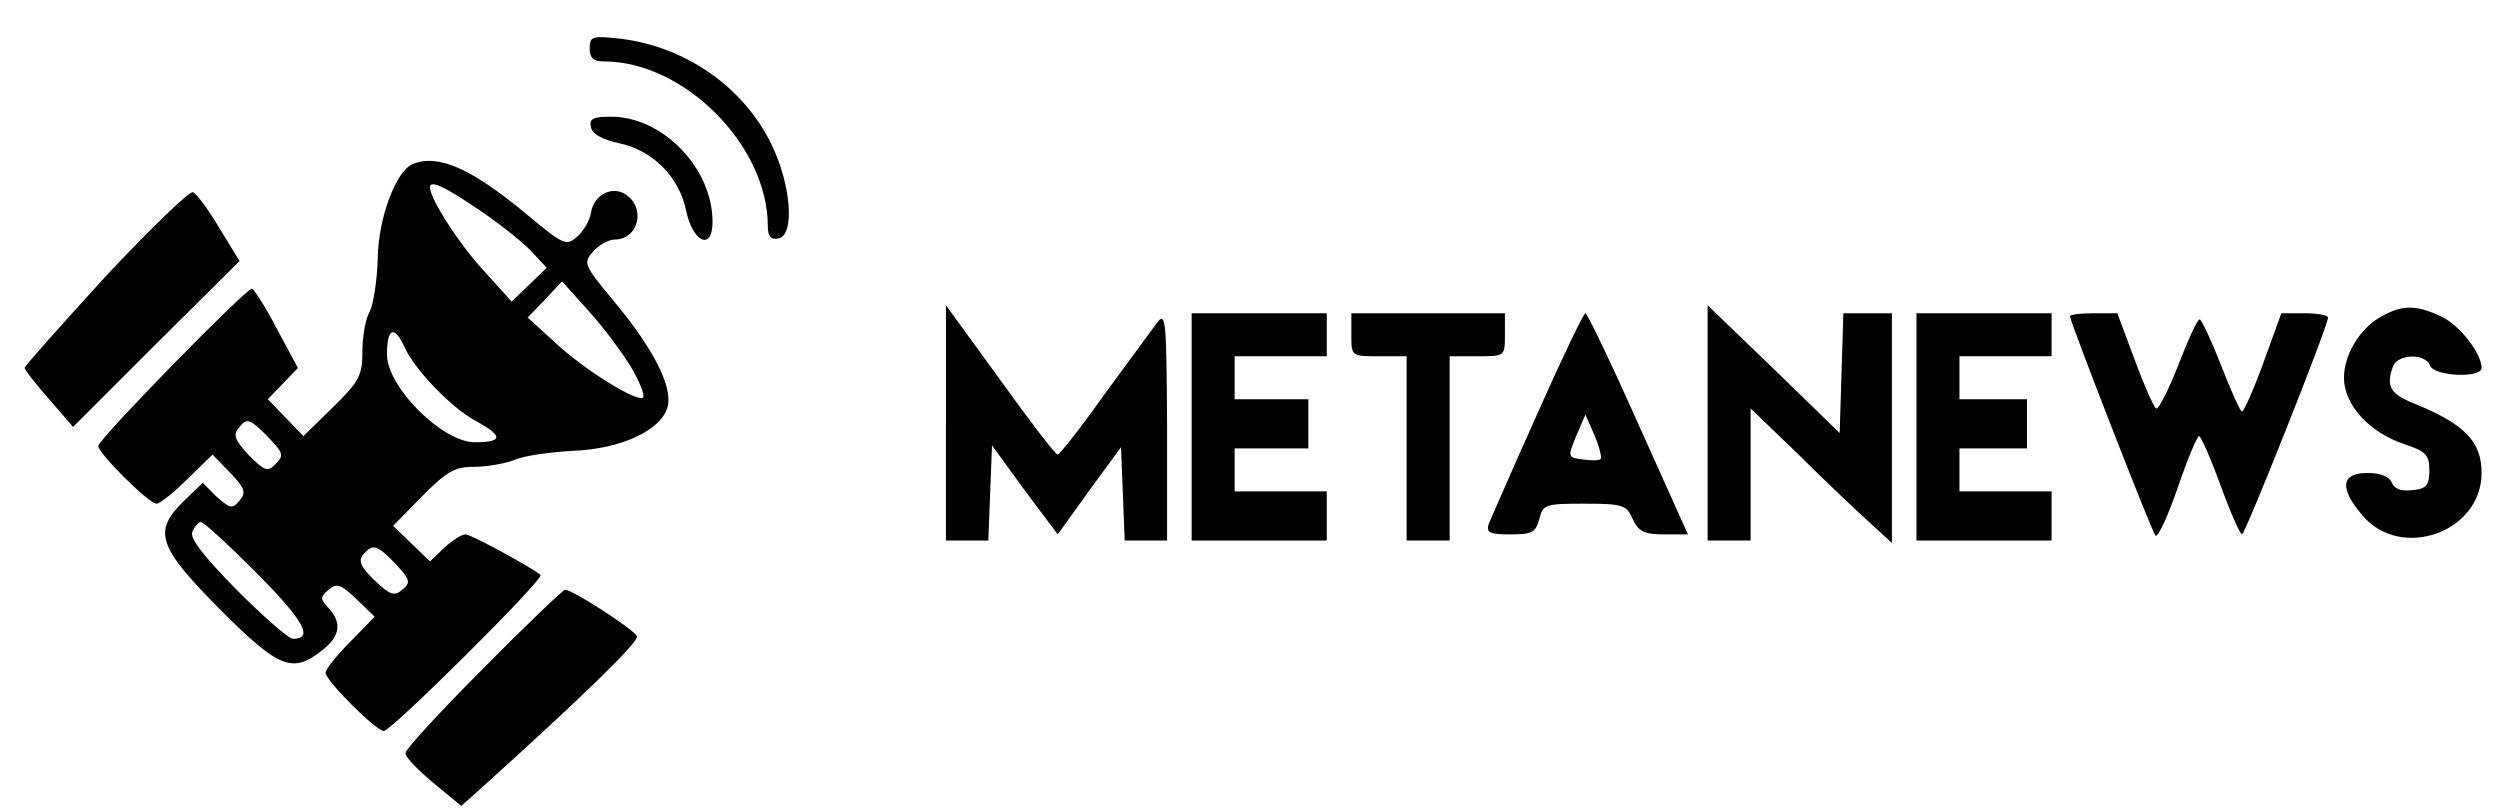 <?xml version="1.0" standalone="no"?>
<!DOCTYPE svg PUBLIC "-//W3C//DTD SVG 20010904//EN"
 "http://www.w3.org/TR/2001/REC-SVG-20010904/DTD/svg10.dtd">
<svg version="1.0" xmlns="http://www.w3.org/2000/svg"
 width="407pt" height="132pt" viewBox="0 0 407 132"
 preserveAspectRatio="xMidYMid meet">

<g transform="translate(0,132) scale(0.1,-0.1)"
fill="#000000" stroke="none">
<path d="M960 1241 c0 -15 6 -21 23 -21 131 0 267 -137 267 -268 0 -17 5 -23
18 -20 26 6 20 87 -12 153 -46 94 -140 159 -246 172 -46 5 -50 4 -50 -16z"/>
<path d="M962 1113 c2 -11 18 -20 45 -26 55 -11 99 -55 110 -110 11 -52 43
-66 43 -18 0 87 -81 171 -165 171 -29 0 -36 -3 -33 -17z"/>
<path d="M672 1053 c-27 -11 -56 -87 -57 -153 -1 -36 -7 -75 -13 -87 -7 -12
-12 -41 -12 -65 0 -39 -5 -49 -48 -91 l-48 -47 -29 30 -29 30 25 26 24 25 -35
65 c-18 35 -37 64 -40 64 -10 0 -250 -245 -250 -256 0 -12 82 -94 95 -94 5 0
28 18 50 40 l41 40 29 -30 c24 -25 26 -32 15 -45 -12 -14 -15 -13 -37 6 l-23
23 -30 -29 c-52 -50 -43 -75 58 -177 96 -96 118 -105 166 -67 30 23 33 45 11
69 -14 15 -14 18 0 30 13 11 20 9 45 -15 l30 -29 -40 -41 c-22 -22 -40 -45
-40 -50 0 -13 82 -95 95 -95 12 0 261 247 255 254 -14 12 -113 66 -122 66 -7
0 -22 -10 -35 -22 l-23 -22 -30 29 -30 29 47 48 c40 40 53 48 84 48 21 0 50 5
66 11 15 7 58 13 95 15 80 3 145 34 155 72 8 33 -23 94 -87 171 -50 60 -51 63
-34 82 9 10 25 19 34 19 40 0 52 52 18 74 -23 14 -52 -2 -56 -31 -2 -12 -12
-29 -22 -38 -18 -16 -22 -14 -80 34 -91 76 -146 101 -188 84z m104 -72 c33
-22 71 -52 87 -68 l27 -29 -29 -28 -28 -27 -47 52 c-41 45 -86 116 -86 134 0
12 21 3 76 -34z m251 -258 c14 -24 23 -46 20 -50 -9 -9 -96 45 -144 90 l-44
40 28 29 28 30 43 -48 c24 -26 54 -67 69 -91z m-369 33 c17 -38 77 -100 116
-121 46 -25 45 -35 -1 -35 -53 0 -143 90 -143 143 0 43 12 48 28 13z m-209
-191 c-13 -14 -18 -12 -44 14 -24 26 -26 33 -15 46 12 15 17 13 44 -14 27 -28
29 -32 15 -46z m-30 -179 c76 -77 92 -106 58 -106 -7 0 -48 36 -91 79 -54 55
-77 84 -73 95 4 9 10 16 14 16 5 0 46 -38 92 -84z m225 16 c24 -26 25 -30 11
-42 -13 -11 -20 -9 -45 15 -23 22 -27 32 -19 42 16 18 22 17 53 -15z"/>
<path d="M171 869 c-72 -79 -131 -145 -131 -148 0 -3 18 -26 40 -51 l39 -45
135 135 136 135 -33 54 c-18 30 -37 56 -43 58 -6 2 -70 -60 -143 -138z"/>
<path d="M1540 631 l0 -191 35 0 34 0 3 78 3 77 53 -73 54 -72 51 71 52 71 3
-76 3 -76 34 0 35 0 0 188 c-1 170 -2 185 -16 167 -8 -11 -47 -64 -86 -117
-38 -54 -73 -98 -76 -98 -4 0 -46 55 -94 122 l-88 121 0 -192z"/>
<path d="M2780 631 l0 -191 35 0 35 0 0 107 0 108 78 -75 c42 -42 94 -91 115
-110 l37 -34 0 187 0 187 -40 0 -39 0 -3 -97 -3 -98 -107 104 -108 104 0 -192z"/>
<path d="M3881 807 c-37 -18 -65 -63 -65 -102 0 -44 41 -89 98 -108 36 -12 41
-18 41 -43 0 -24 -5 -30 -28 -32 -18 -2 -29 2 -33 12 -4 10 -18 16 -40 16 -43
0 -46 -25 -8 -69 62 -74 194 -28 194 69 0 52 -28 80 -112 114 -37 15 -44 28
-32 60 8 20 53 21 60 1 7 -18 84 -21 84 -4 0 24 -36 70 -66 84 -39 18 -61 19
-93 2z"/>
<path d="M1940 625 l0 -185 110 0 110 0 0 40 0 40 -75 0 -75 0 0 35 0 35 60 0
60 0 0 40 0 40 -60 0 -60 0 0 35 0 35 75 0 75 0 0 35 0 35 -110 0 -110 0 0
-185z"/>
<path d="M2200 775 c0 -35 0 -35 45 -35 l45 0 0 -150 0 -150 35 0 35 0 0 150
0 150 45 0 c45 0 45 0 45 35 l0 35 -125 0 -125 0 0 -35z"/>
<path d="M2503 647 c-40 -89 -75 -170 -79 -179 -5 -15 0 -18 35 -18 35 0 41 3
47 25 6 24 10 25 73 25 63 0 69 -2 79 -25 9 -20 19 -25 51 -25 l39 0 -81 180
c-44 99 -83 180 -86 180 -3 0 -38 -73 -78 -163z m103 -74 c-2 -3 -15 -3 -29
-1 -25 3 -25 4 -11 38 l15 35 15 -34 c8 -19 12 -36 10 -38z"/>
<path d="M3120 625 l0 -185 110 0 110 0 0 40 0 40 -75 0 -75 0 0 35 0 35 55 0
55 0 0 40 0 40 -55 0 -55 0 0 35 0 35 75 0 75 0 0 35 0 35 -110 0 -110 0 0
-185z"/>
<path d="M3370 805 c0 -9 133 -350 139 -357 4 -4 20 31 36 77 16 47 32 85 35
85 3 0 19 -36 35 -80 16 -44 32 -80 35 -80 5 0 140 339 140 353 0 4 -17 7 -38
7 l-38 0 -29 -80 c-16 -44 -32 -80 -35 -80 -3 0 -18 34 -34 75 -16 41 -32 75
-35 75 -4 0 -19 -34 -35 -75 -16 -41 -32 -72 -36 -70 -4 3 -20 39 -35 80 l-28
75 -38 0 c-22 0 -39 -2 -39 -5z"/>
<path d="M787 232 c-70 -70 -127 -132 -127 -138 0 -7 21 -28 46 -49 l45 -37
27 24 c174 157 262 243 259 252 -3 10 -105 76 -117 76 -3 0 -63 -57 -133 -128z"/>
</g>
</svg>
